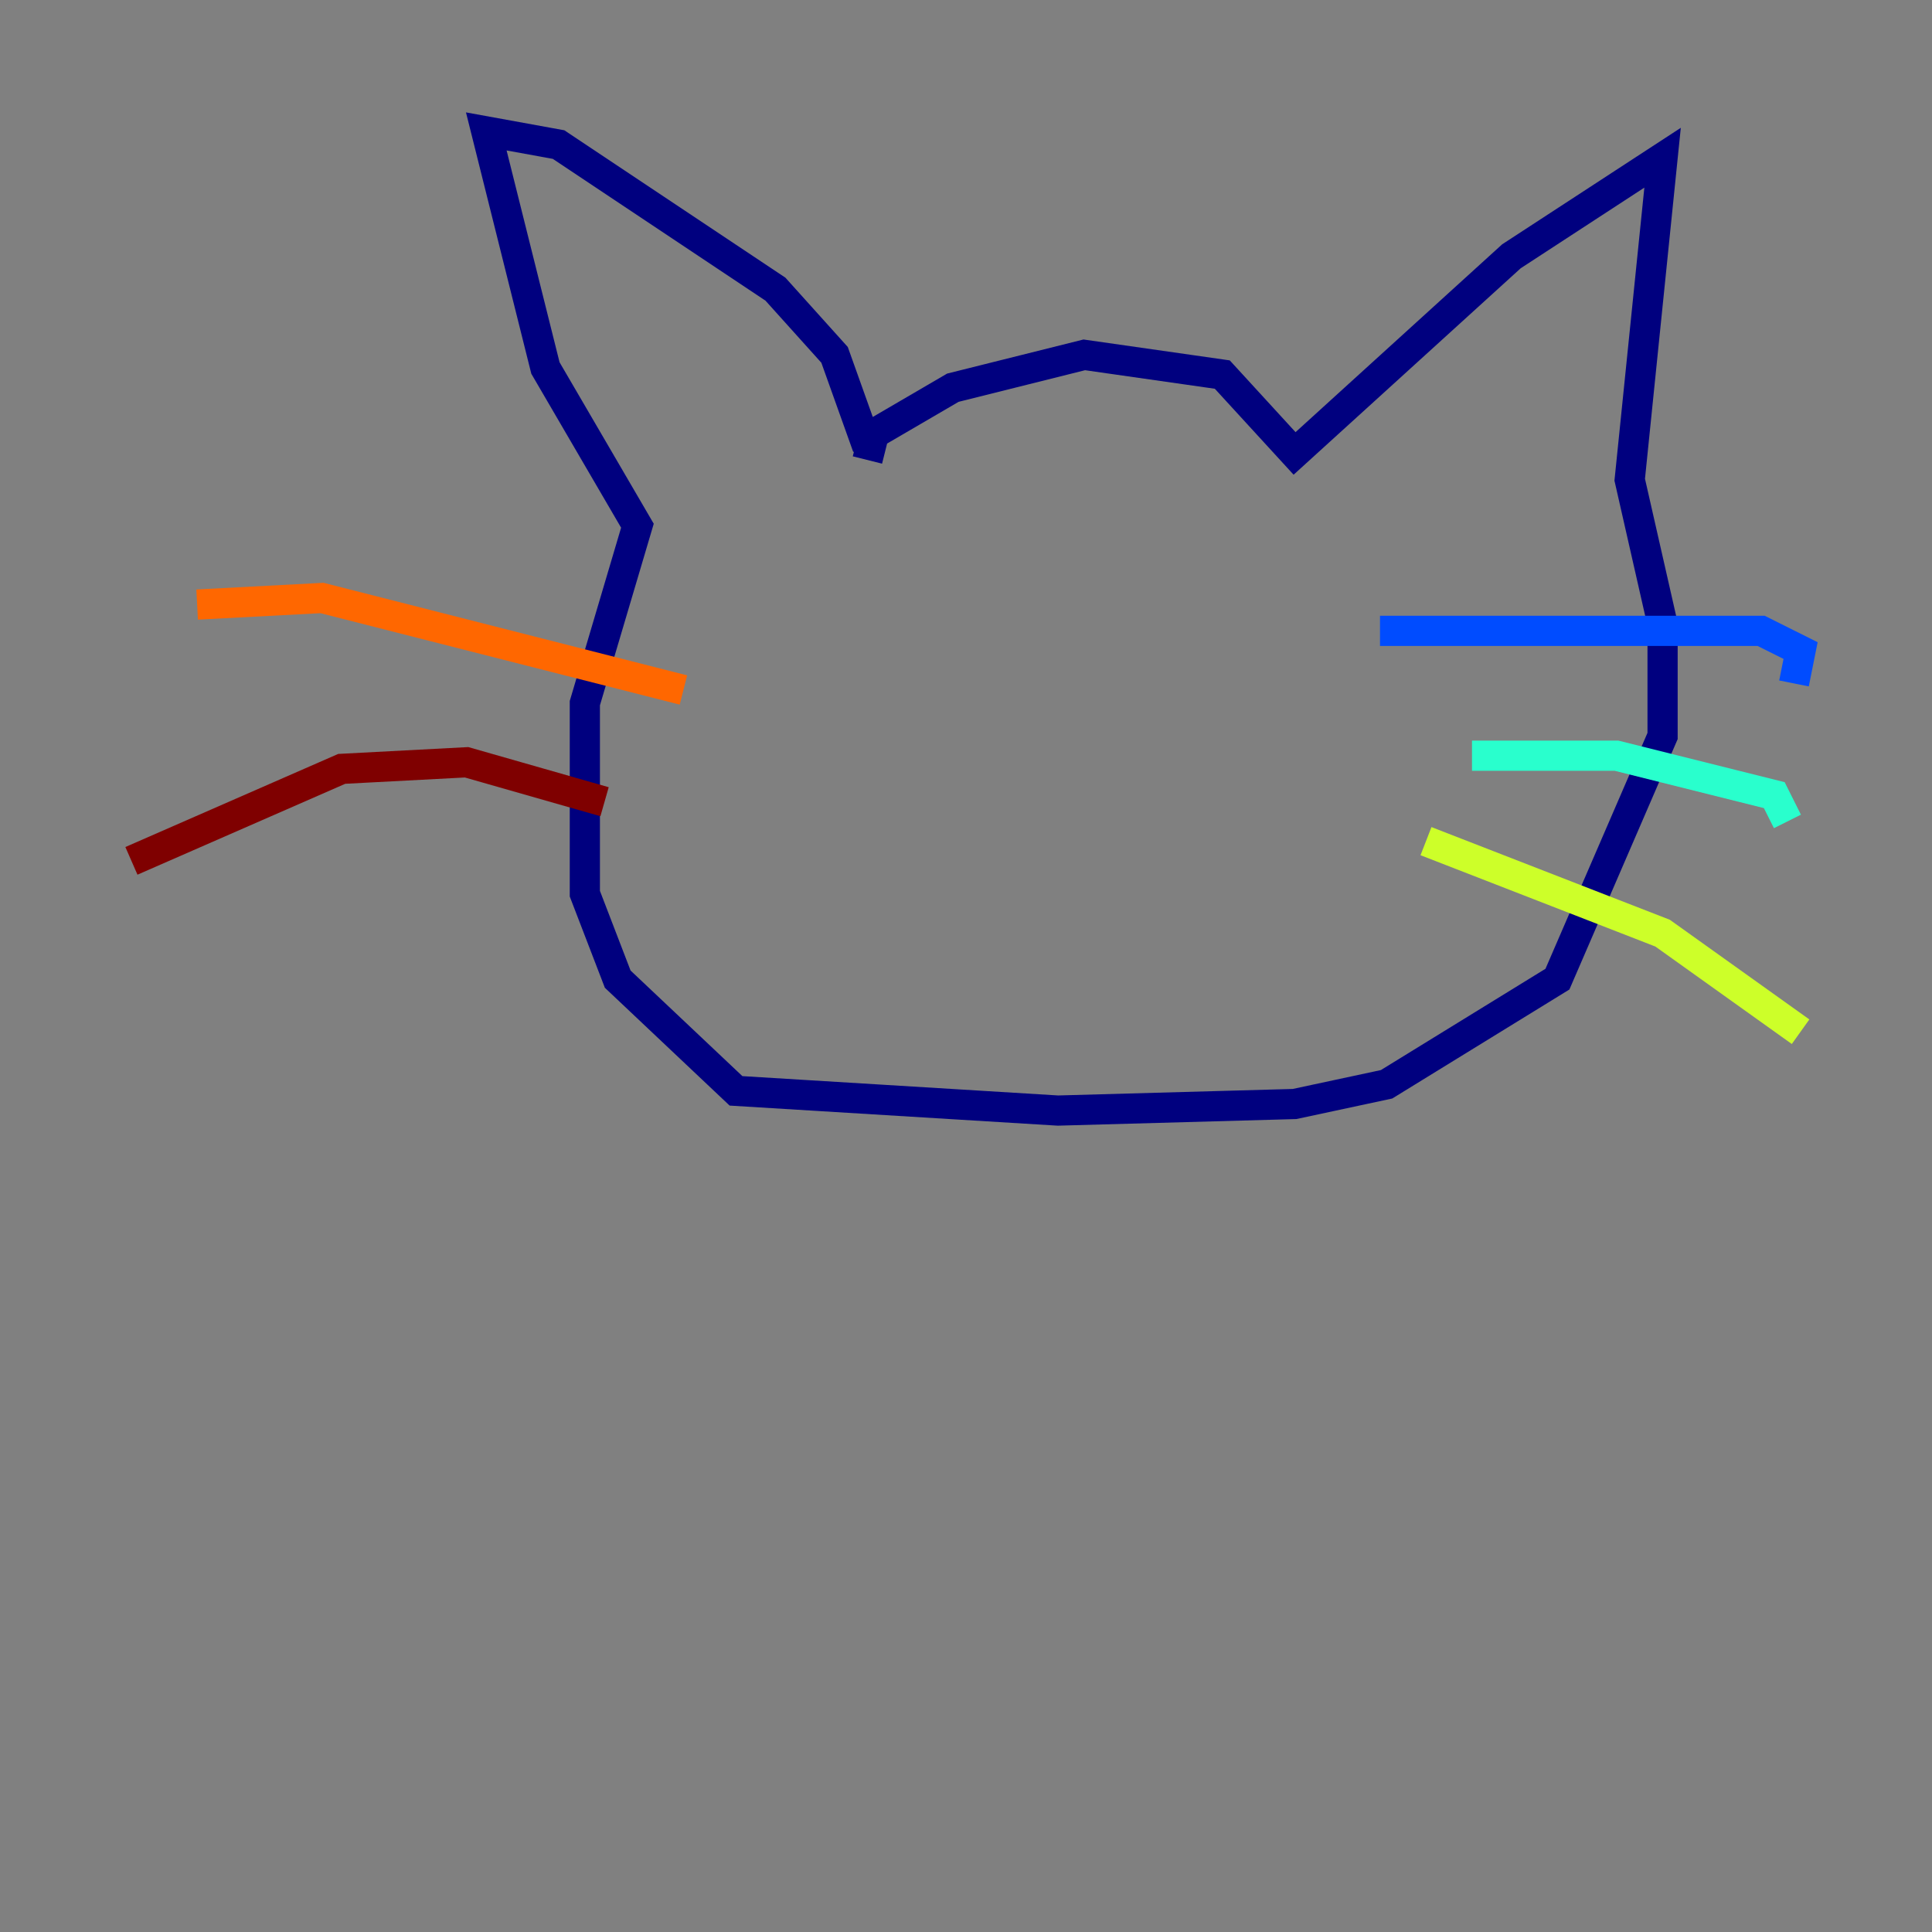 <?xml version="1.0" encoding="utf-8" ?>
<svg baseProfile="tiny" height="128" version="1.2" viewBox="0,0,128,128" width="128" xmlns="http://www.w3.org/2000/svg" xmlns:ev="http://www.w3.org/2001/xml-events" xmlns:xlink="http://www.w3.org/1999/xlink"><rect x="0" y="0" width="128" height="128" fill="#808080" stroke="none"/><defs /><polyline fill="none" points="57.469,30.476 57.905,28.735 63.129,25.687 71.837,23.51 80.98,24.816 85.769,30.041 100.136,16.98 110.15,10.449 107.973,31.782 110.15,41.361 110.15,48.762 103.184,64.871 91.864,71.837 85.769,73.143 70.095,73.578 48.762,72.272 40.925,64.871 38.748,59.211 38.748,46.585 42.231,34.83 36.136,24.381 32.218,8.707 37.007,9.578 51.374,19.157 55.292,23.51 57.469,29.605" stroke="#00007f" stroke-width="2" /><polyline fill="none" points="91.429,41.796 116.68,41.796 119.293,43.102 118.857,45.279" stroke="#004cff" stroke-width="2" /><polyline fill="none" points="97.524,50.068 107.102,50.068 117.551,52.68 118.422,54.422" stroke="#29ffcd" stroke-width="2" /><polyline fill="none" points="94.476,55.728 110.15,61.823 119.293,68.354" stroke="#cdff29" stroke-width="2" /><polyline fill="none" points="45.279,45.714 21.333,39.619 13.061,40.054" stroke="#ff6700" stroke-width="2" /><polyline fill="none" points="40.054,53.116 30.912,50.503 22.64,50.939 8.707,57.034" stroke="#7f0000" stroke-width="2" /></svg>